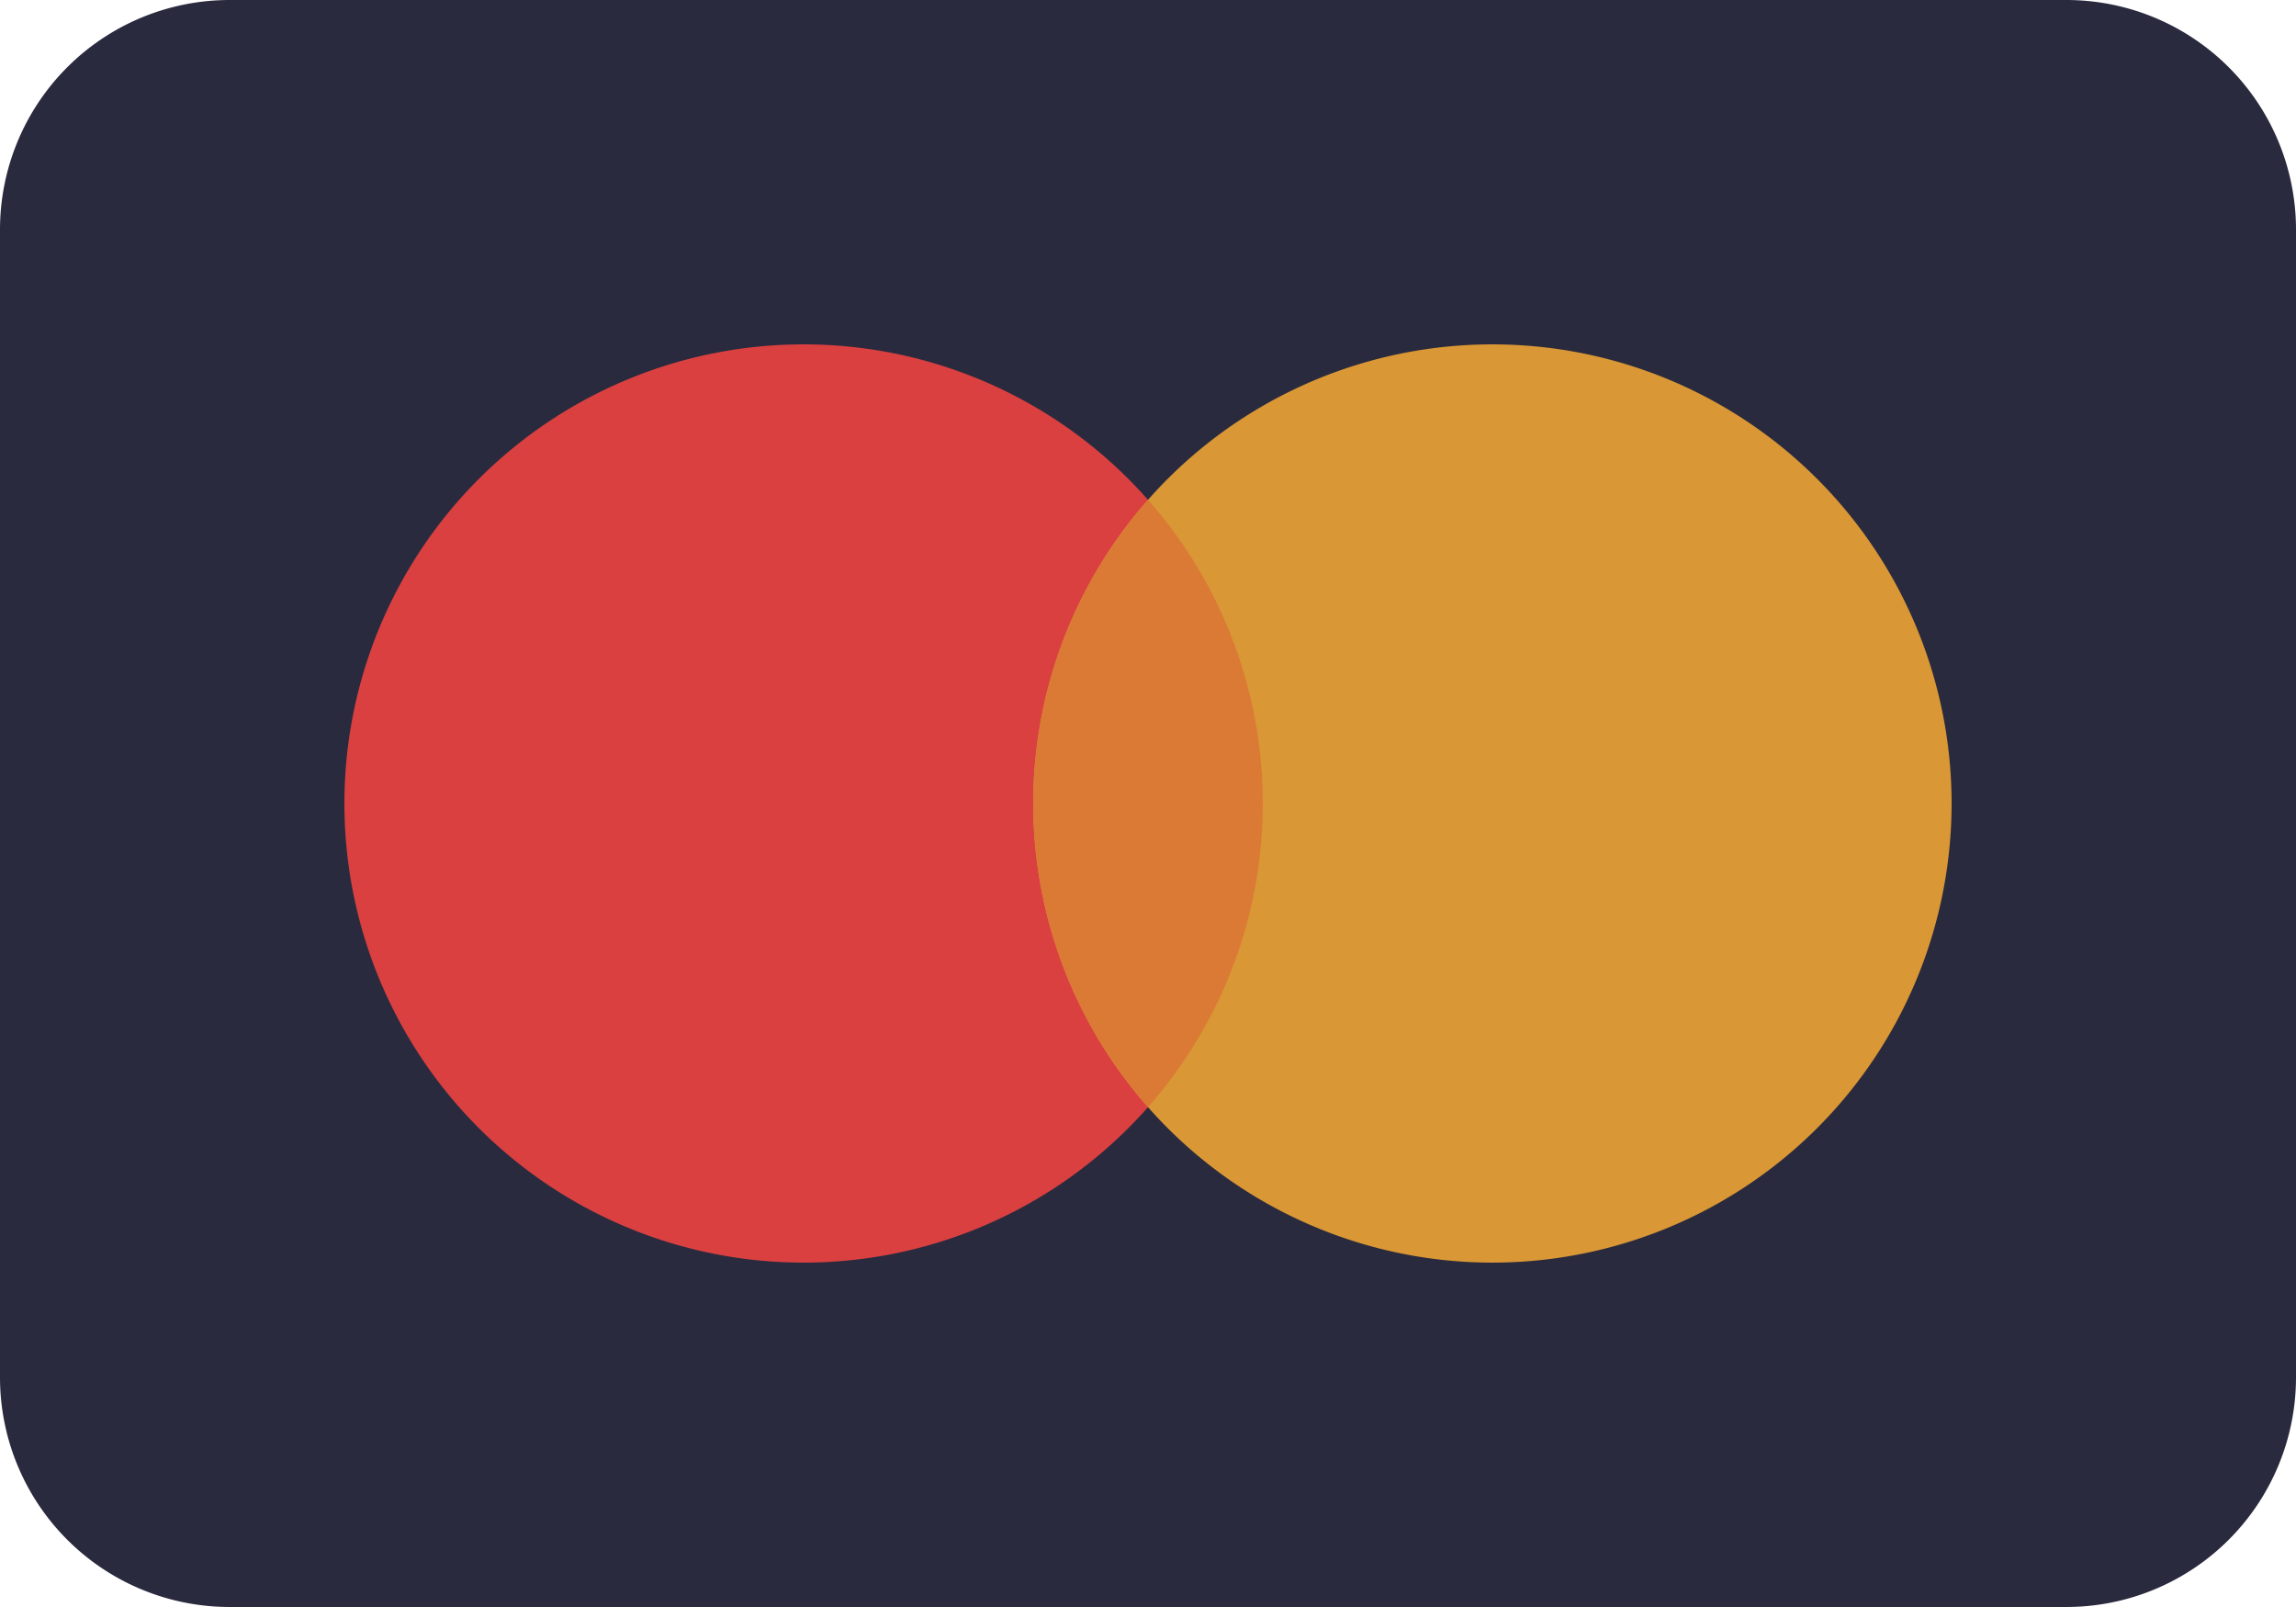 <svg xmlns="http://www.w3.org/2000/svg" width="34.286" height="24" viewBox="0 0 34.286 24">
  <g id="mastercard" transform="translate(-2 -5)">
    <path id="Caminho_1381" data-name="Caminho 1381" d="M5.429,5A3.429,3.429,0,0,0,2,8.429V25.571A3.429,3.429,0,0,0,5.429,29H32.857a3.429,3.429,0,0,0,3.429-3.429V8.429A3.429,3.429,0,0,0,32.857,5Z" fill="#2a2a3e"/>
    <path id="Caminho_1382" data-name="Caminho 1382" d="M11.857,21.714A6.857,6.857,0,1,0,5,14.857,6.857,6.857,0,0,0,11.857,21.714Z" transform="translate(2.143 2.143)" fill="#da4040"/>
    <path id="Caminho_1383" data-name="Caminho 1383" d="M17.857,21.714A6.857,6.857,0,1,0,11,14.857,6.857,6.857,0,0,0,17.857,21.714Z" transform="translate(6.429 2.143)" fill="#d99735"/>
    <path id="Caminho_1384" data-name="Caminho 1384" d="M12.714,9.354a6.857,6.857,0,0,0,0,9.071,6.857,6.857,0,0,0,0-9.071Z" transform="translate(6.429 3.11)" fill="#db7a34" fill-rule="evenodd"/>
  </g>
</svg>
